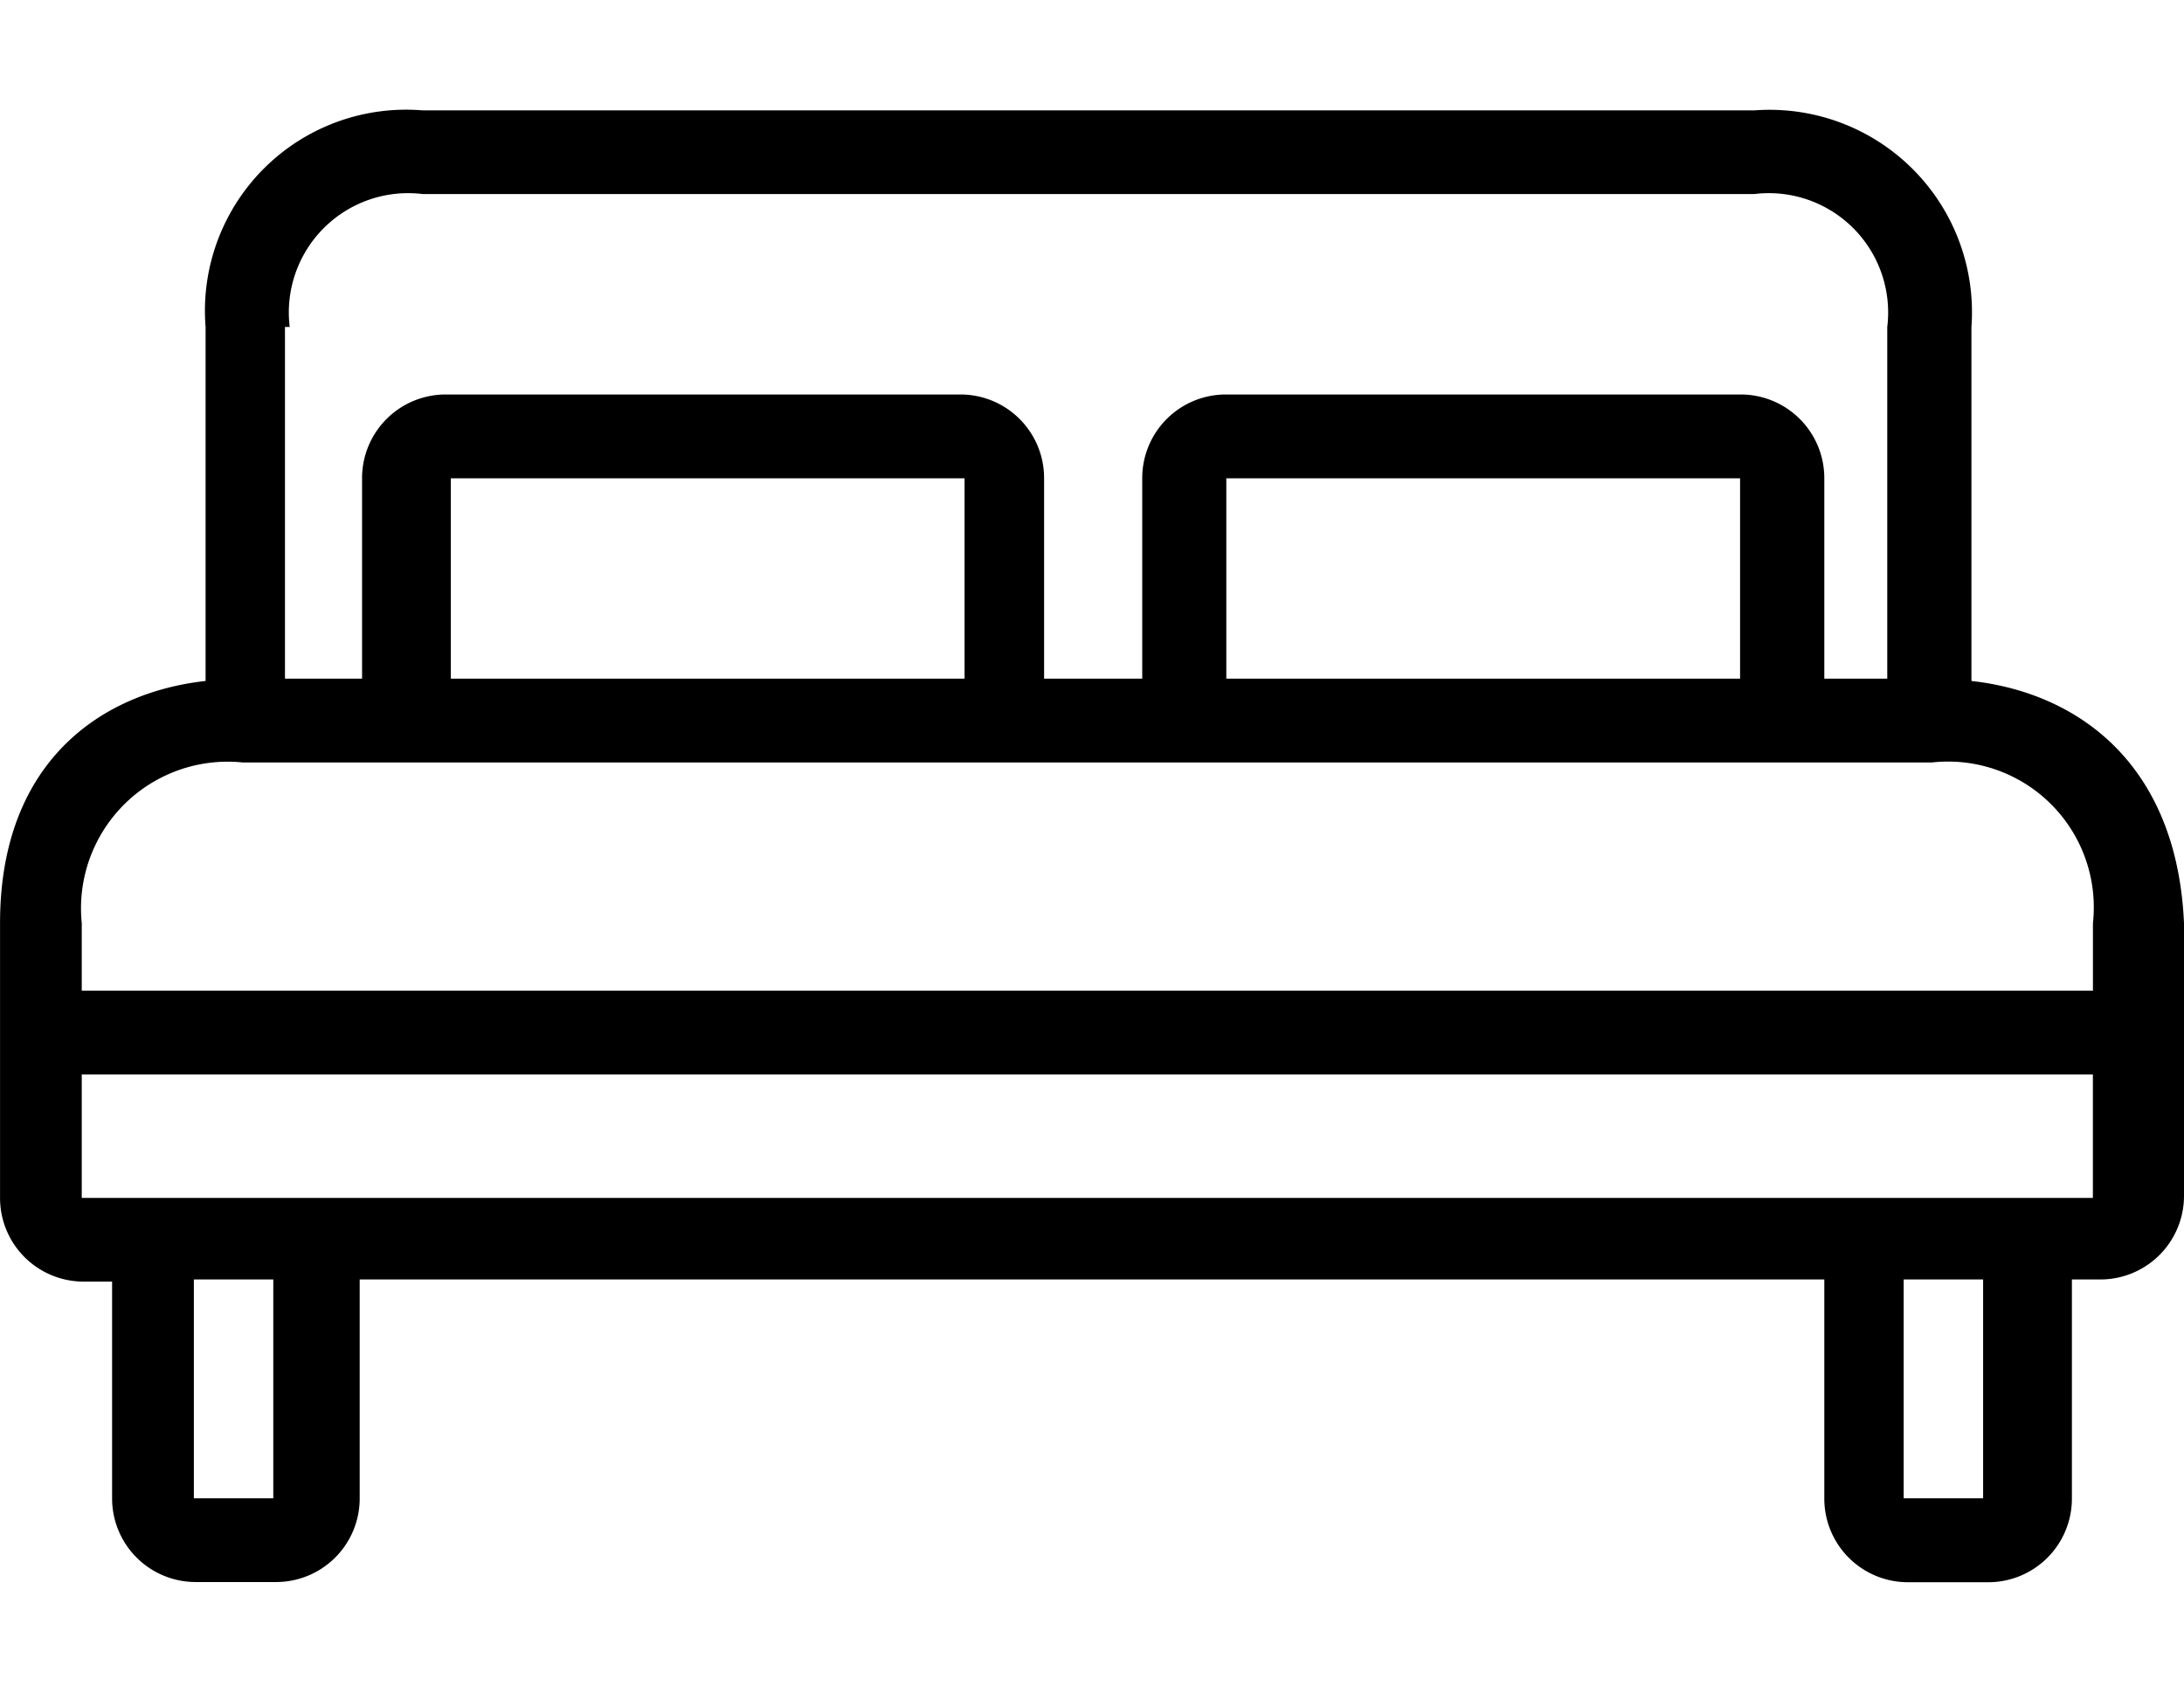 <svg xmlns="http://www.w3.org/2000/svg" width="40px" height="31px" viewBox="0 0 46 31">
  <g id="Objeto_inteligente_vectorial" data-name="Objeto inteligente vectorial" transform="translate(-5.75 -7.431)">
    <g id="Group_27" data-name="Group 27">
      <g id="Group_26" data-name="Group 26">
        <path id="Path_15" data-name="Path 15" d="M47.273,19.449V11.993A4.262,4.262,0,0,0,42.7,7.431H14.655a4.236,4.236,0,0,0-4.575,4.562v7.456c-2.214.245-4.329,1.717-4.329,5.1v5.788A1.761,1.761,0,0,0,7.521,32.1h.59v4.562a1.761,1.761,0,0,0,1.771,1.766h1.673a1.761,1.761,0,0,0,1.771-1.766V32.055H44.174v4.611a1.761,1.761,0,0,0,1.771,1.766h1.673a1.761,1.761,0,0,0,1.771-1.766V32.055h.59a1.761,1.761,0,0,0,1.771-1.766V24.55C51.6,21.165,49.487,19.694,47.273,19.449ZM11.752,11.993h.1a2.513,2.513,0,0,1,2.8-2.8H42.7a2.513,2.513,0,0,1,2.8,2.8V19.4H44.174V15.181A1.761,1.761,0,0,0,42.4,13.415H31.579a1.761,1.761,0,0,0-1.771,1.766V19.4H27.741V15.181a1.761,1.761,0,0,0-1.771-1.766H15.147a1.761,1.761,0,0,0-1.771,1.766V19.4H11.752ZM42.4,15.181V19.4H31.579V15.181Zm-16.334,0V19.4H15.245V15.181ZM11.506,36.665H9.833V32.055h1.673v4.611Zm36.013,0H45.846V32.055h1.673Zm2.312-6.328H7.472v-2.6H49.831Zm0-4.366H7.472V24.55a3.089,3.089,0,0,1,3.395-3.384h35.57a3.07,3.07,0,0,1,3.395,3.384v1.422Z"/>
      </g>
    </g>
  </g>
</svg>

